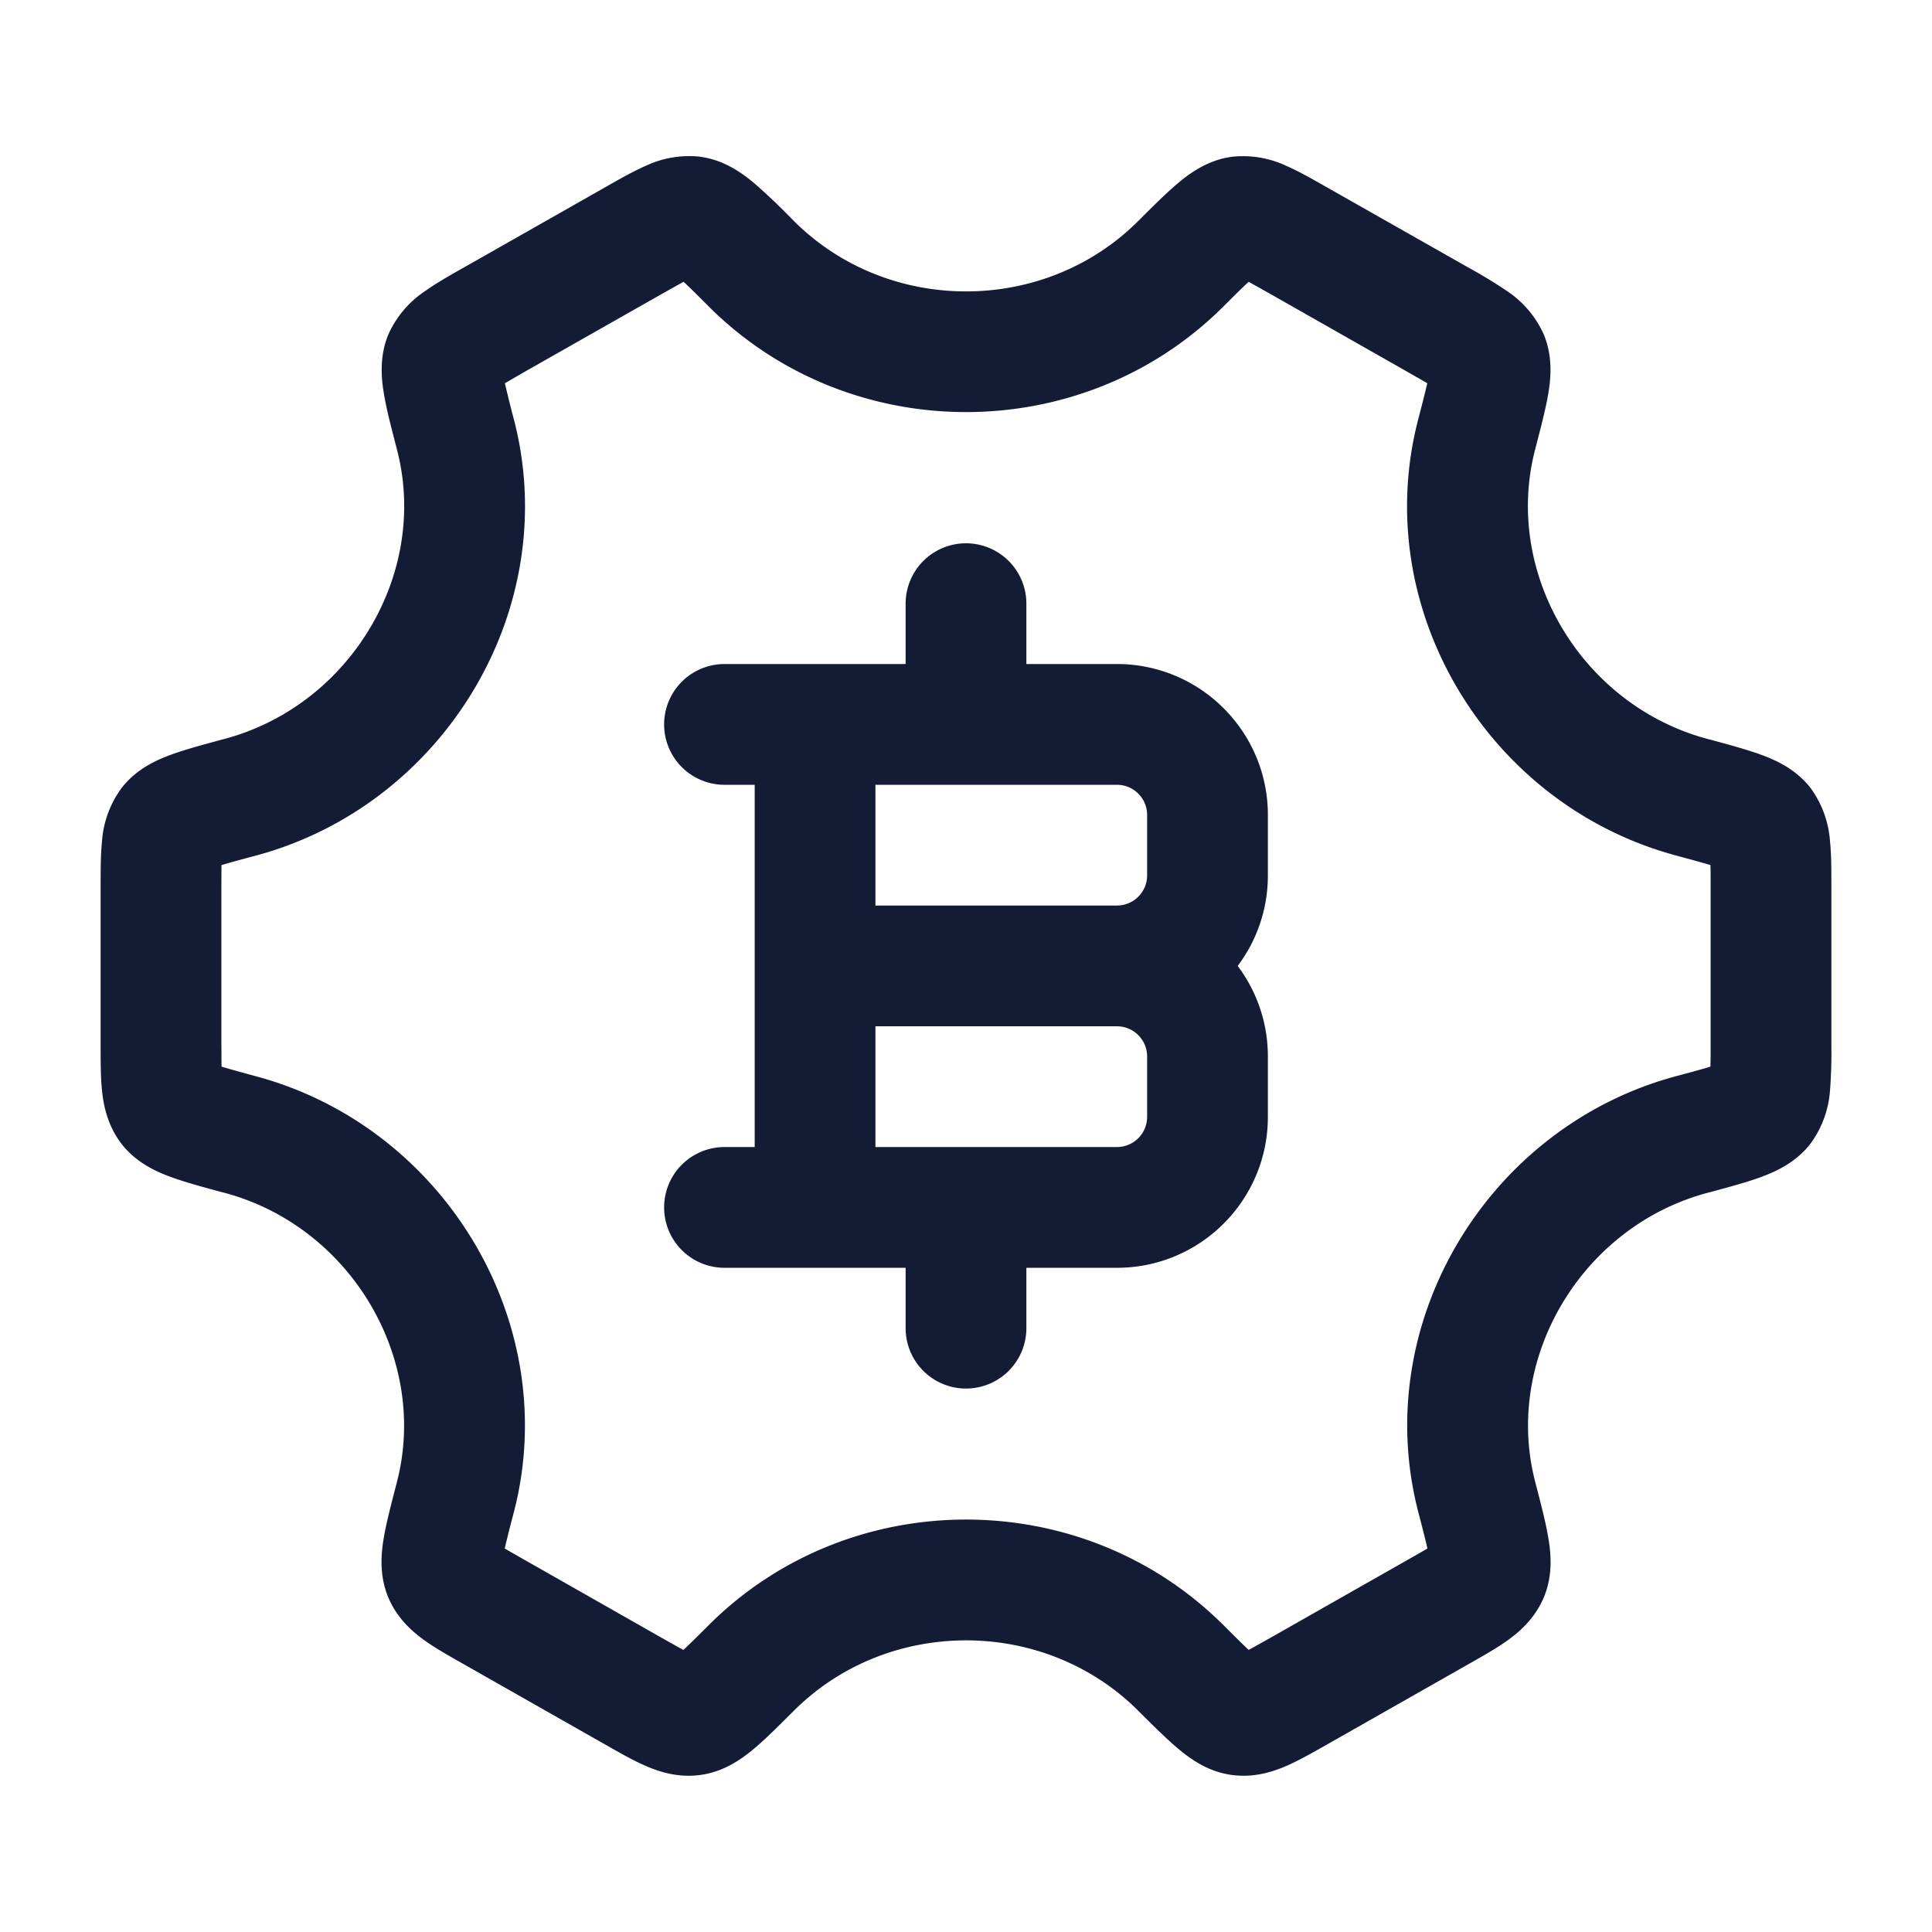 <svg xmlns="http://www.w3.org/2000/svg" width="24" height="24" fill="none"><path fill="#141B34" fill-rule="evenodd" d="m8.247 3.637.234-.131.01-.006c.076.07.174.168.314.308 1.752 1.748 4.64 1.748 6.392 0 .14-.14.238-.237.314-.307l.01.005.234.131 1.725.98.237.136.013.008c-.024.106-.06.247-.113.45-.61 2.349.864 4.785 3.199 5.415.195.053.331.09.432.12v.014c.002.074.002.161.002.272v1.933c0 .11 0 .197-.002.272v.013c-.1.031-.237.068-.432.12-2.335.63-3.807 3.067-3.197 5.416.053.202.089.344.113.45l-.014.008c-.064.038-.14.081-.237.136l-1.725.98c-.095.053-.17.096-.234.13l-.01.006c-.075-.07-.174-.168-.313-.307-1.753-1.75-4.643-1.75-6.396 0-.14.14-.238.237-.314.307l-.01-.005-.234-.131-1.724-.98-.238-.136-.013-.008c.024-.106.06-.248.113-.45.61-2.349-.864-4.786-3.199-5.415-.195-.053-.331-.09-.432-.121v-.013l-.002-.272v-1.933l.001-.272v-.013c.102-.031.238-.068.433-.12 2.335-.63 3.81-3.067 3.2-5.416a15 15 0 0 1-.112-.45l.013-.008.237-.137zm.455-1.69a1.27 1.27 0 0 0-.687.116c-.15.066-.32.162-.484.256l-.025.014-1.724.979-.026.014c-.167.095-.339.193-.474.289a1.27 1.27 0 0 0-.456.536c-.123.292-.084.586-.054.756.031.185.09.41.153.653l.007.028c.397 1.526-.571 3.167-2.138 3.59l-.028.007c-.237.064-.459.124-.633.187-.162.059-.434.17-.625.42a1.27 1.27 0 0 0-.241.659c-.017.164-.017.36-.017.552v1.991c0 .191 0 .388.017.552.018.178.065.43.24.66.192.25.464.36.626.419.174.063.396.123.633.187l.028.007c1.566.422 2.533 2.064 2.137 3.59l-.007.028c-.063.242-.122.468-.154.652-.03.17-.069.464.054.756.113.268.31.433.456.537.135.096.307.193.475.288l1.775 1.008c.164.093.333.19.483.255.163.072.403.155.688.116.309-.041.538-.219.67-.33.14-.117.3-.278.471-.448l.02-.02c1.168-1.165 3.11-1.165 4.277 0l.02.02c.171.17.332.33.472.448.132.111.36.289.67.33.284.039.524-.044.688-.116.15-.066.319-.162.483-.255l1.775-1.008c.167-.095.34-.192.474-.288.146-.104.343-.27.456-.537.124-.292.084-.586.054-.756-.031-.184-.09-.41-.153-.652l-.007-.028c-.397-1.527.57-3.168 2.135-3.59l.028-.007c.237-.064.46-.124.633-.187.162-.06.434-.17.625-.42a1.27 1.27 0 0 0 .241-.66 6 6 0 0 0 .017-.551v-1.991c0-.191 0-.388-.017-.552a1.27 1.27 0 0 0-.24-.66c-.192-.25-.464-.36-.626-.419-.174-.063-.396-.123-.633-.187l-.028-.007c-1.566-.423-2.533-2.064-2.137-3.59l.007-.028c.063-.242.122-.468.154-.652.03-.17.069-.465-.054-.756a1.27 1.27 0 0 0-.456-.537 6 6 0 0 0-.475-.289L16.471 2.32c-.165-.094-.334-.19-.484-.256a1.27 1.27 0 0 0-.687-.116c-.31.042-.539.22-.67.33-.14.118-.301.278-.472.449l-.02.02c-1.167 1.164-3.107 1.164-4.274 0l-.02-.02a8 8 0 0 0-.472-.449c-.132-.11-.36-.288-.67-.33m4.048 5.551a.75.75 0 0 0-1.5 0v.75H9a.75.75 0 1 0 0 1.5h.375v4.5H9a.75.75 0 0 0 0 1.5h2.25v.75a.75.75 0 1 0 1.5 0v-.75h1.125c1.036 0 1.875-.84 1.875-1.875v-.75c0-.422-.14-.812-.375-1.125.236-.313.375-.703.375-1.125v-.75c0-1.035-.84-1.875-1.875-1.875H12.75zm-1.875 3.75v-1.5h3c.207 0 .375.168.375.375v.75a.375.375 0 0 1-.375.375zm0 1.5h3c.207 0 .375.168.375.375v.75a.375.375 0 0 1-.375.375h-3z" clip-rule="evenodd"/></svg>
